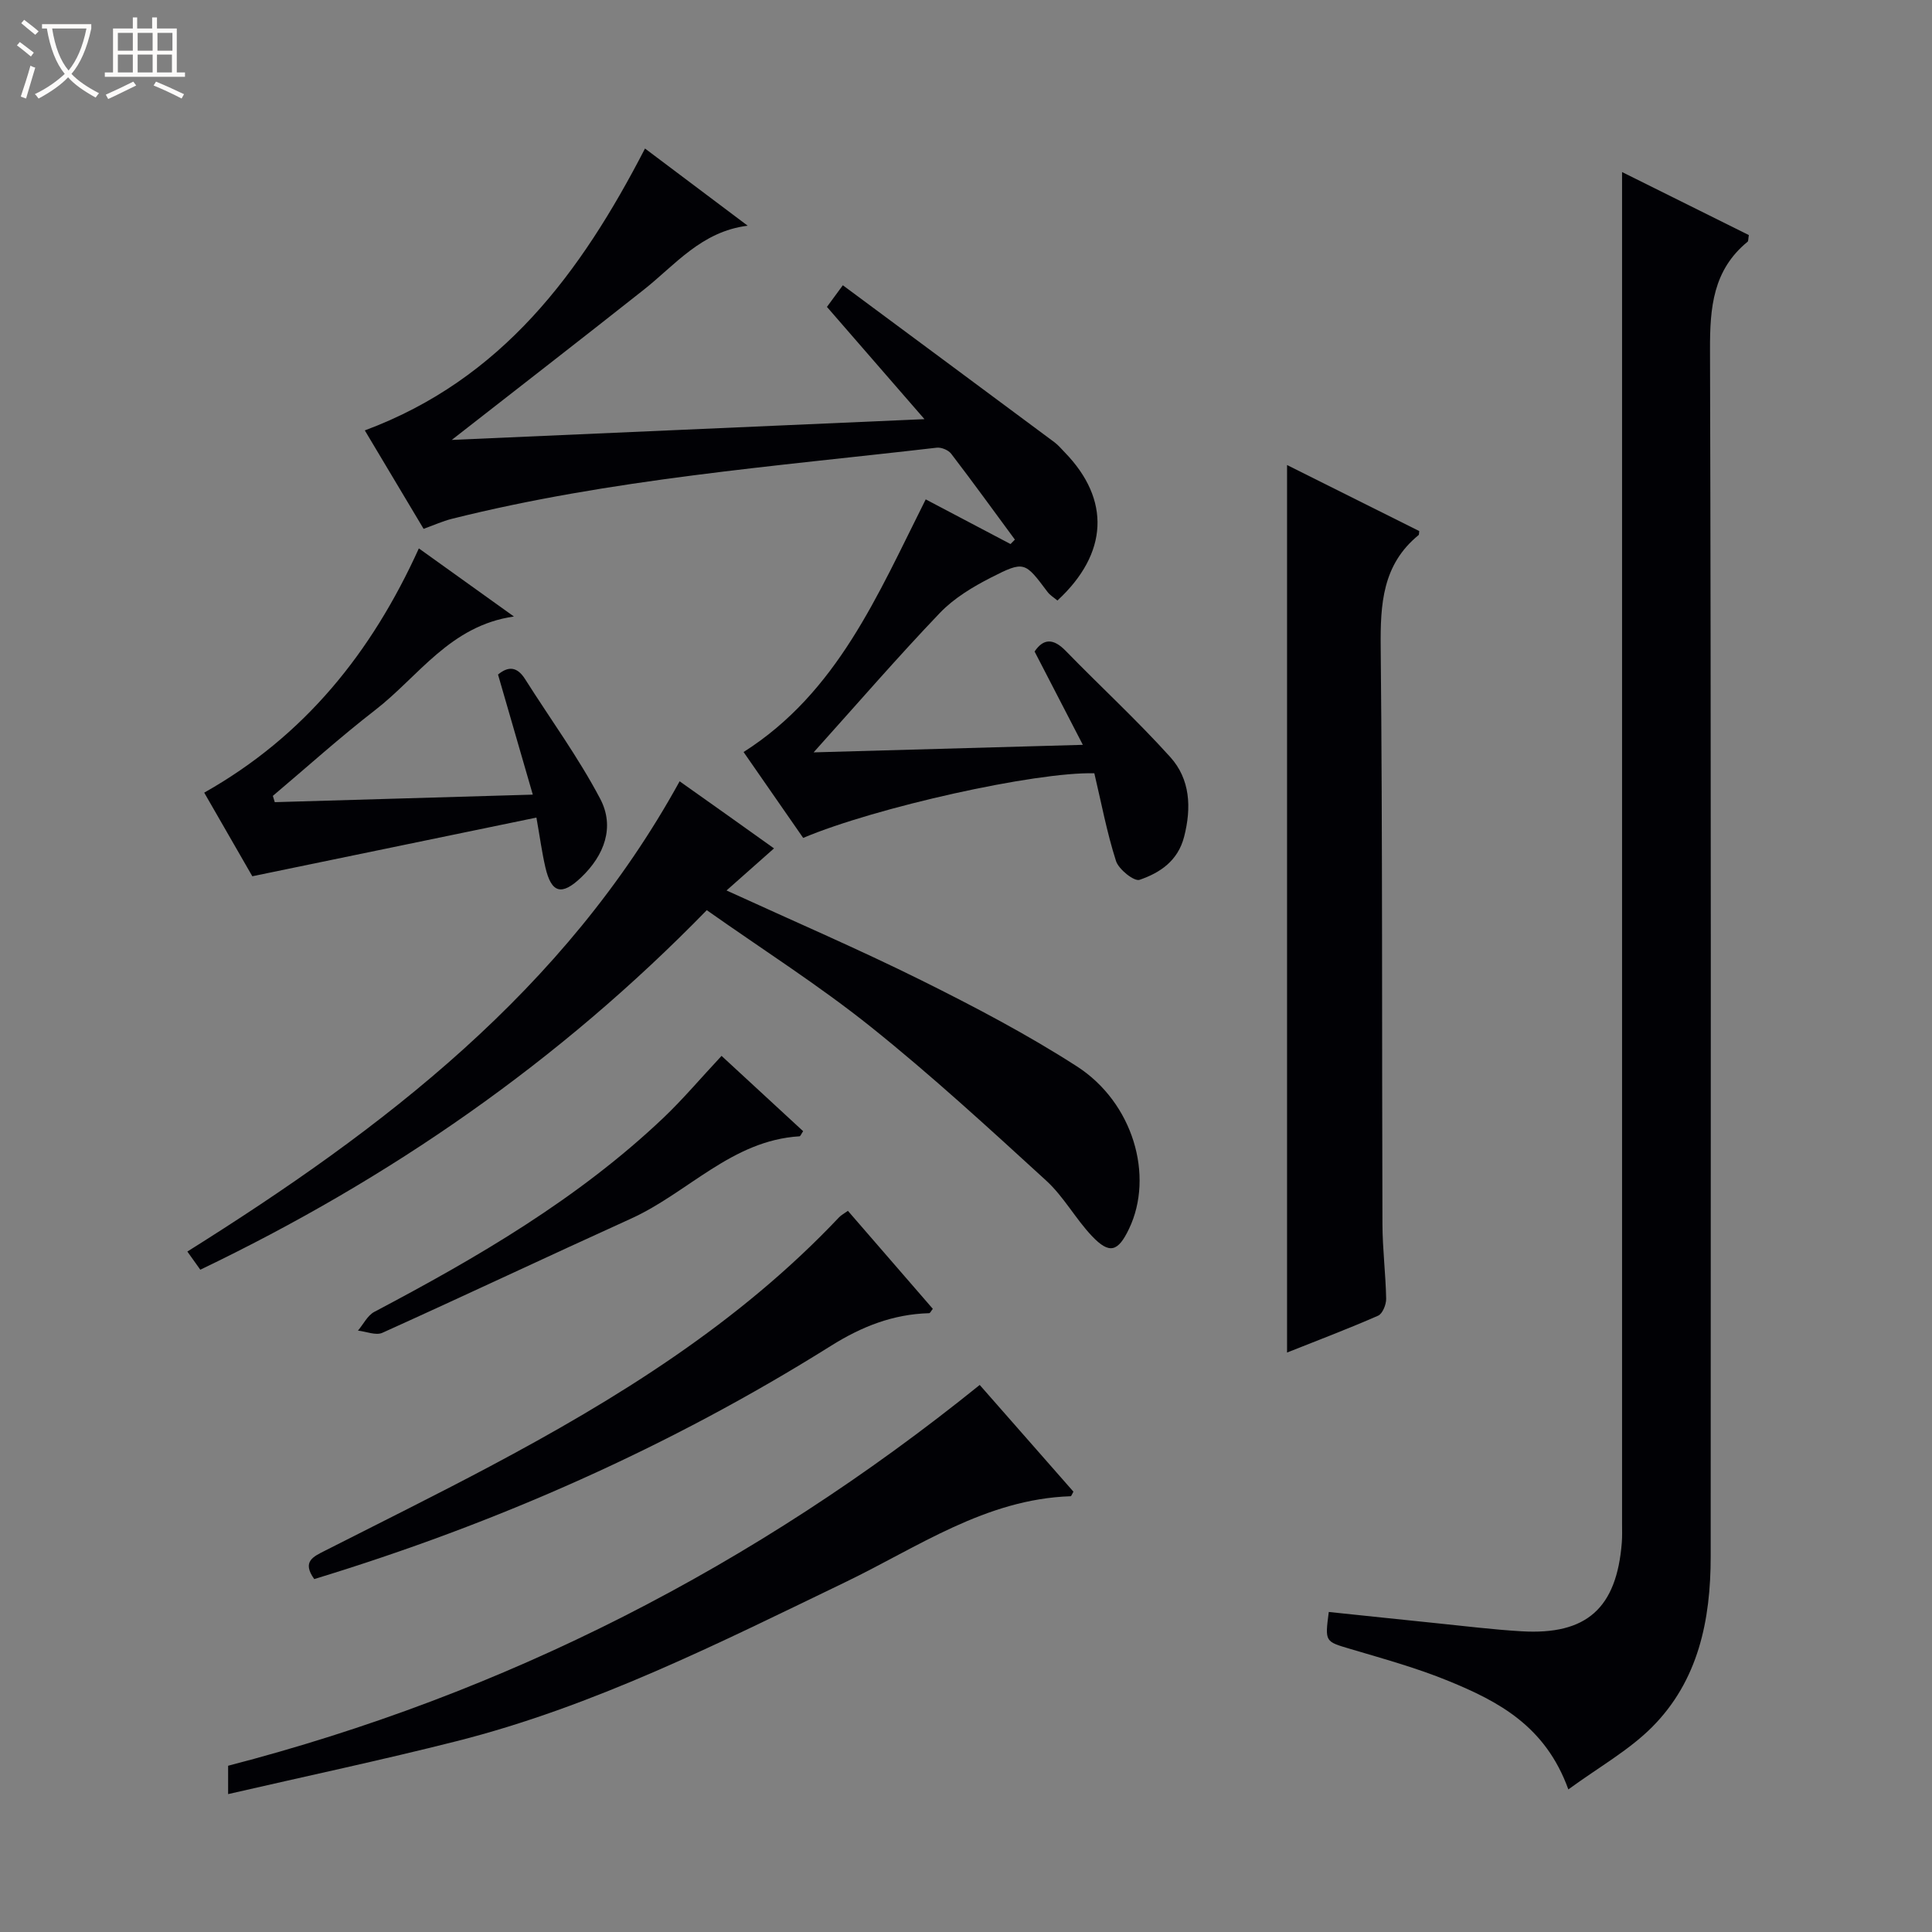 <svg enable-background="new 0 0 400 400" viewBox="0 0 400 400" xmlns="http://www.w3.org/2000/svg"><rect x="0" y="0" width="400" height="400" fill="#808080" stroke="none"/><path d="m6.4 11.7c-1-.8-1.9-1.6-2.9-2.3l.6-.7c.9.7 1.9 1.4 2.9 2.2zm-2.1 8.3c.7-2.1 1.4-4.2 2-6.4.2.1.6.3 1 .4-.7 2.3-1.3 4.4-1.9 6.4zm3-12.8c-1.1-.9-2.1-1.7-2.9-2.4l.6-.7c1 .8 2 1.5 3 2.4zm1.4-1.3v-.9h10.2v.9c-.9 4.2-2.3 7.3-4.1 9.4 1.3 1.4 3.2 2.7 5.7 4-.2.2-.4.5-.7.9-2.5-1.4-4.4-2.7-5.7-4.2-1.4 1.5-3.5 3-6.1 4.4 0 0 0 0-.1-.1-.3-.4-.5-.7-.7-.8 2.7-1.3 4.7-2.8 6.2-4.2-1.8-2.2-3-5.3-3.7-9.4zm9.2 0h-7.1c.6 3.8 1.7 6.7 3.4 8.7 1.7-2.1 2.9-4.8 3.7-8.7z" fill="#fcfbfa"/><path d="m31.6 3.6h.9v2.3h4.1v9.1h1.7v.9h-16.6v-.9h1.7v-9.1h4.1v-2.3h.9v2.3h3.1v-2.3zm-4 13.3.6.8c-1.9.9-3.8 1.9-5.8 2.8-.2-.3-.3-.6-.5-.9 2-.9 3.9-1.8 5.7-2.7zm-3.2-10.1v3.7h3.1v-3.7zm0 4.5v3.7h3.1v-3.7zm4.1-4.5v3.7h3.1v-3.7zm0 4.5v3.7h3.1v-3.7zm9.1 9.1c-2.1-1.1-4.1-2-5.8-2.7l.5-.8c2.2.9 4.1 1.8 5.8 2.6zm-1.9-13.6h-3.1v3.7h3.1zm-3.2 4.5v3.7h3.1v-3.7z" fill="#fcfbfa"/><g fill="#010105"><path d="m324.71 370.48c-4.75-13.16-14.53-18.24-24.8-22.45-6.58-2.7-13.5-4.6-20.33-6.63-5.24-1.56-5.29-1.41-4.47-7.66 7.33.76 14.69 1.55 22.05 2.3 5.95.6 11.89 1.35 17.86 1.7 13.48.8 19.69-4.78 20.76-18.38.1-1.33.05-2.66.05-4 0-79.63 0-159.26 0-238.89 0-13.44 0-26.88 0-40.85 8.48 4.22 17.42 8.66 26.25 13.05-.14.79-.08 1.23-.26 1.38-7.17 5.87-7.81 13.64-7.78 22.33.24 83.3.15 166.59.14 249.89 0 13.17-2.55 25.7-12.16 35.33-4.81 4.81-10.99 8.26-17.31 12.88z"/><path d="m191.66 103.39c5.97 3.14 11.77 6.19 17.56 9.25.3-.31.6-.62.9-.92-4.38-5.94-8.7-11.92-13.19-17.78-.58-.76-2.03-1.36-2.99-1.25-33.62 3.9-67.43 6.48-100.4 14.73-1.9.48-3.71 1.31-5.84 2.07-4.17-6.98-8.23-13.78-12.17-20.38 28.43-10.57 44.73-32.63 58.01-58.36 7.11 5.34 14.18 10.66 21.26 15.98-9.57 1.19-14.99 8.1-21.52 13.26-13.01 10.29-26.13 20.45-39.75 31.09 32.51-1.43 64.69-2.85 97.87-4.3-7.07-8.14-13.55-15.6-20.19-23.24.98-1.34 1.83-2.49 3.29-4.48 14.78 10.96 29.31 21.72 43.82 32.51.79.59 1.44 1.38 2.14 2.1 9.49 9.77 9.02 20.91-1.53 30.66-.67-.57-1.52-1.07-2.06-1.79-4.68-6.24-4.78-6.48-11.68-2.97-3.8 1.94-7.68 4.28-10.59 7.32-8.7 9.1-16.94 18.63-26.15 28.88 18.55-.52 36.48-1.02 55.74-1.56-3.64-7.05-6.74-13.03-9.99-19.32 1.8-2.67 3.83-2.82 6.45-.13 7.17 7.37 14.76 14.35 21.64 21.98 4.13 4.58 4.42 10.46 2.87 16.5-1.29 5.01-5 7.47-9.23 8.92-1.11.38-4.31-2.16-4.87-3.89-1.91-5.96-3.06-12.15-4.49-18.17-12.15-.33-45.29 7.05-60.28 13.38-4.05-5.83-8.12-11.69-12.34-17.78 19.41-12.34 27.75-32.5 37.71-52.31z"/><path d="m266.47 280.03c0-61.3 0-122.17 0-183.75 9.22 4.6 18.35 9.16 27.37 13.67-.07.54-.04.75-.12.82-7.51 6.12-7.95 14.3-7.86 23.27.39 39.81.23 79.62.36 119.43.02 5.14.67 10.28.77 15.42.02 1.2-.75 3.11-1.67 3.51-6.2 2.72-12.53 5.11-18.85 7.63z"/><path d="m140.71 161.76c3.22 2.28 6.45 4.56 9.68 6.86 3.11 2.21 6.22 4.43 9.86 7.03-3.25 2.88-6.38 5.66-9.83 8.71 13.84 6.34 27.25 12.11 40.31 18.59 10.98 5.46 21.91 11.19 32.21 17.82 11.69 7.52 16.04 22.7 10.82 33.63-2.28 4.79-4.07 5.32-7.67 1.53-3.42-3.6-5.86-8.19-9.5-11.51-11.88-10.86-23.76-21.79-36.32-31.84-10.74-8.59-22.42-16.01-33.94-24.14-30.53 31.34-65.61 55.62-104.86 74.44-.82-1.15-1.65-2.31-2.68-3.76 40.62-25.47 78.1-54.04 101.92-97.36z"/><path d="m202.84 286.74c6.76 7.69 13.1 14.91 19.4 22.09-.27.46-.42.95-.58.95-17.56.58-31.66 10.56-46.61 17.77-26.2 12.63-52.14 25.76-80.51 32.94-15.54 3.93-31.22 7.26-47.31 10.96 0-2.65 0-4.1 0-5.87 57.32-14.86 108.98-41.21 155.61-78.84z"/><path d="m86.72 113.54c6.6 4.73 12.77 9.15 19.68 14.1-13.23 1.9-19.73 12.41-28.7 19.35-7.29 5.64-14.16 11.84-21.21 17.79.13.43.26.86.4 1.3 17.46-.51 34.92-1.02 53.42-1.56-2.54-8.78-4.82-16.64-7.2-24.86 2.05-1.7 3.9-1.76 5.61.95 5.21 8.24 11.01 16.16 15.54 24.76 3.07 5.82.88 11.7-3.92 16.27-4.05 3.87-6.18 3.29-7.42-2.05-.71-3.04-1.12-6.15-1.86-10.32-19.46 4.02-38.69 7.99-58.82 12.15-3.06-5.31-6.66-11.58-9.96-17.31 20.8-11.74 34.66-29.01 44.44-50.57z"/><path d="m65.06 326.93c-2.63-3.66-.12-4.67 2.18-5.85 11.39-5.79 22.84-11.45 34.12-17.44 26.38-14.01 51.62-29.66 72.36-51.61.44-.46 1.04-.77 1.83-1.34 5.93 6.84 11.77 13.59 17.58 20.29-.38.47-.55.89-.75.9-7.47.21-13.93 2.74-20.34 6.76-33.36 20.91-69.08 36.74-106.98 48.29z"/><path d="m149.39 218.61c5.76 5.32 11.34 10.47 16.89 15.59-.4.59-.56 1.05-.75 1.06-13.99.84-23.09 11.69-34.88 17.04-17.2 7.8-34.27 15.87-51.48 23.64-1.34.61-3.36-.27-5.06-.45 1.12-1.32 1.98-3.14 3.4-3.89 21.36-11.27 42.16-23.39 59.82-40.14 4.08-3.88 7.72-8.21 12.06-12.85z"/></g></svg>